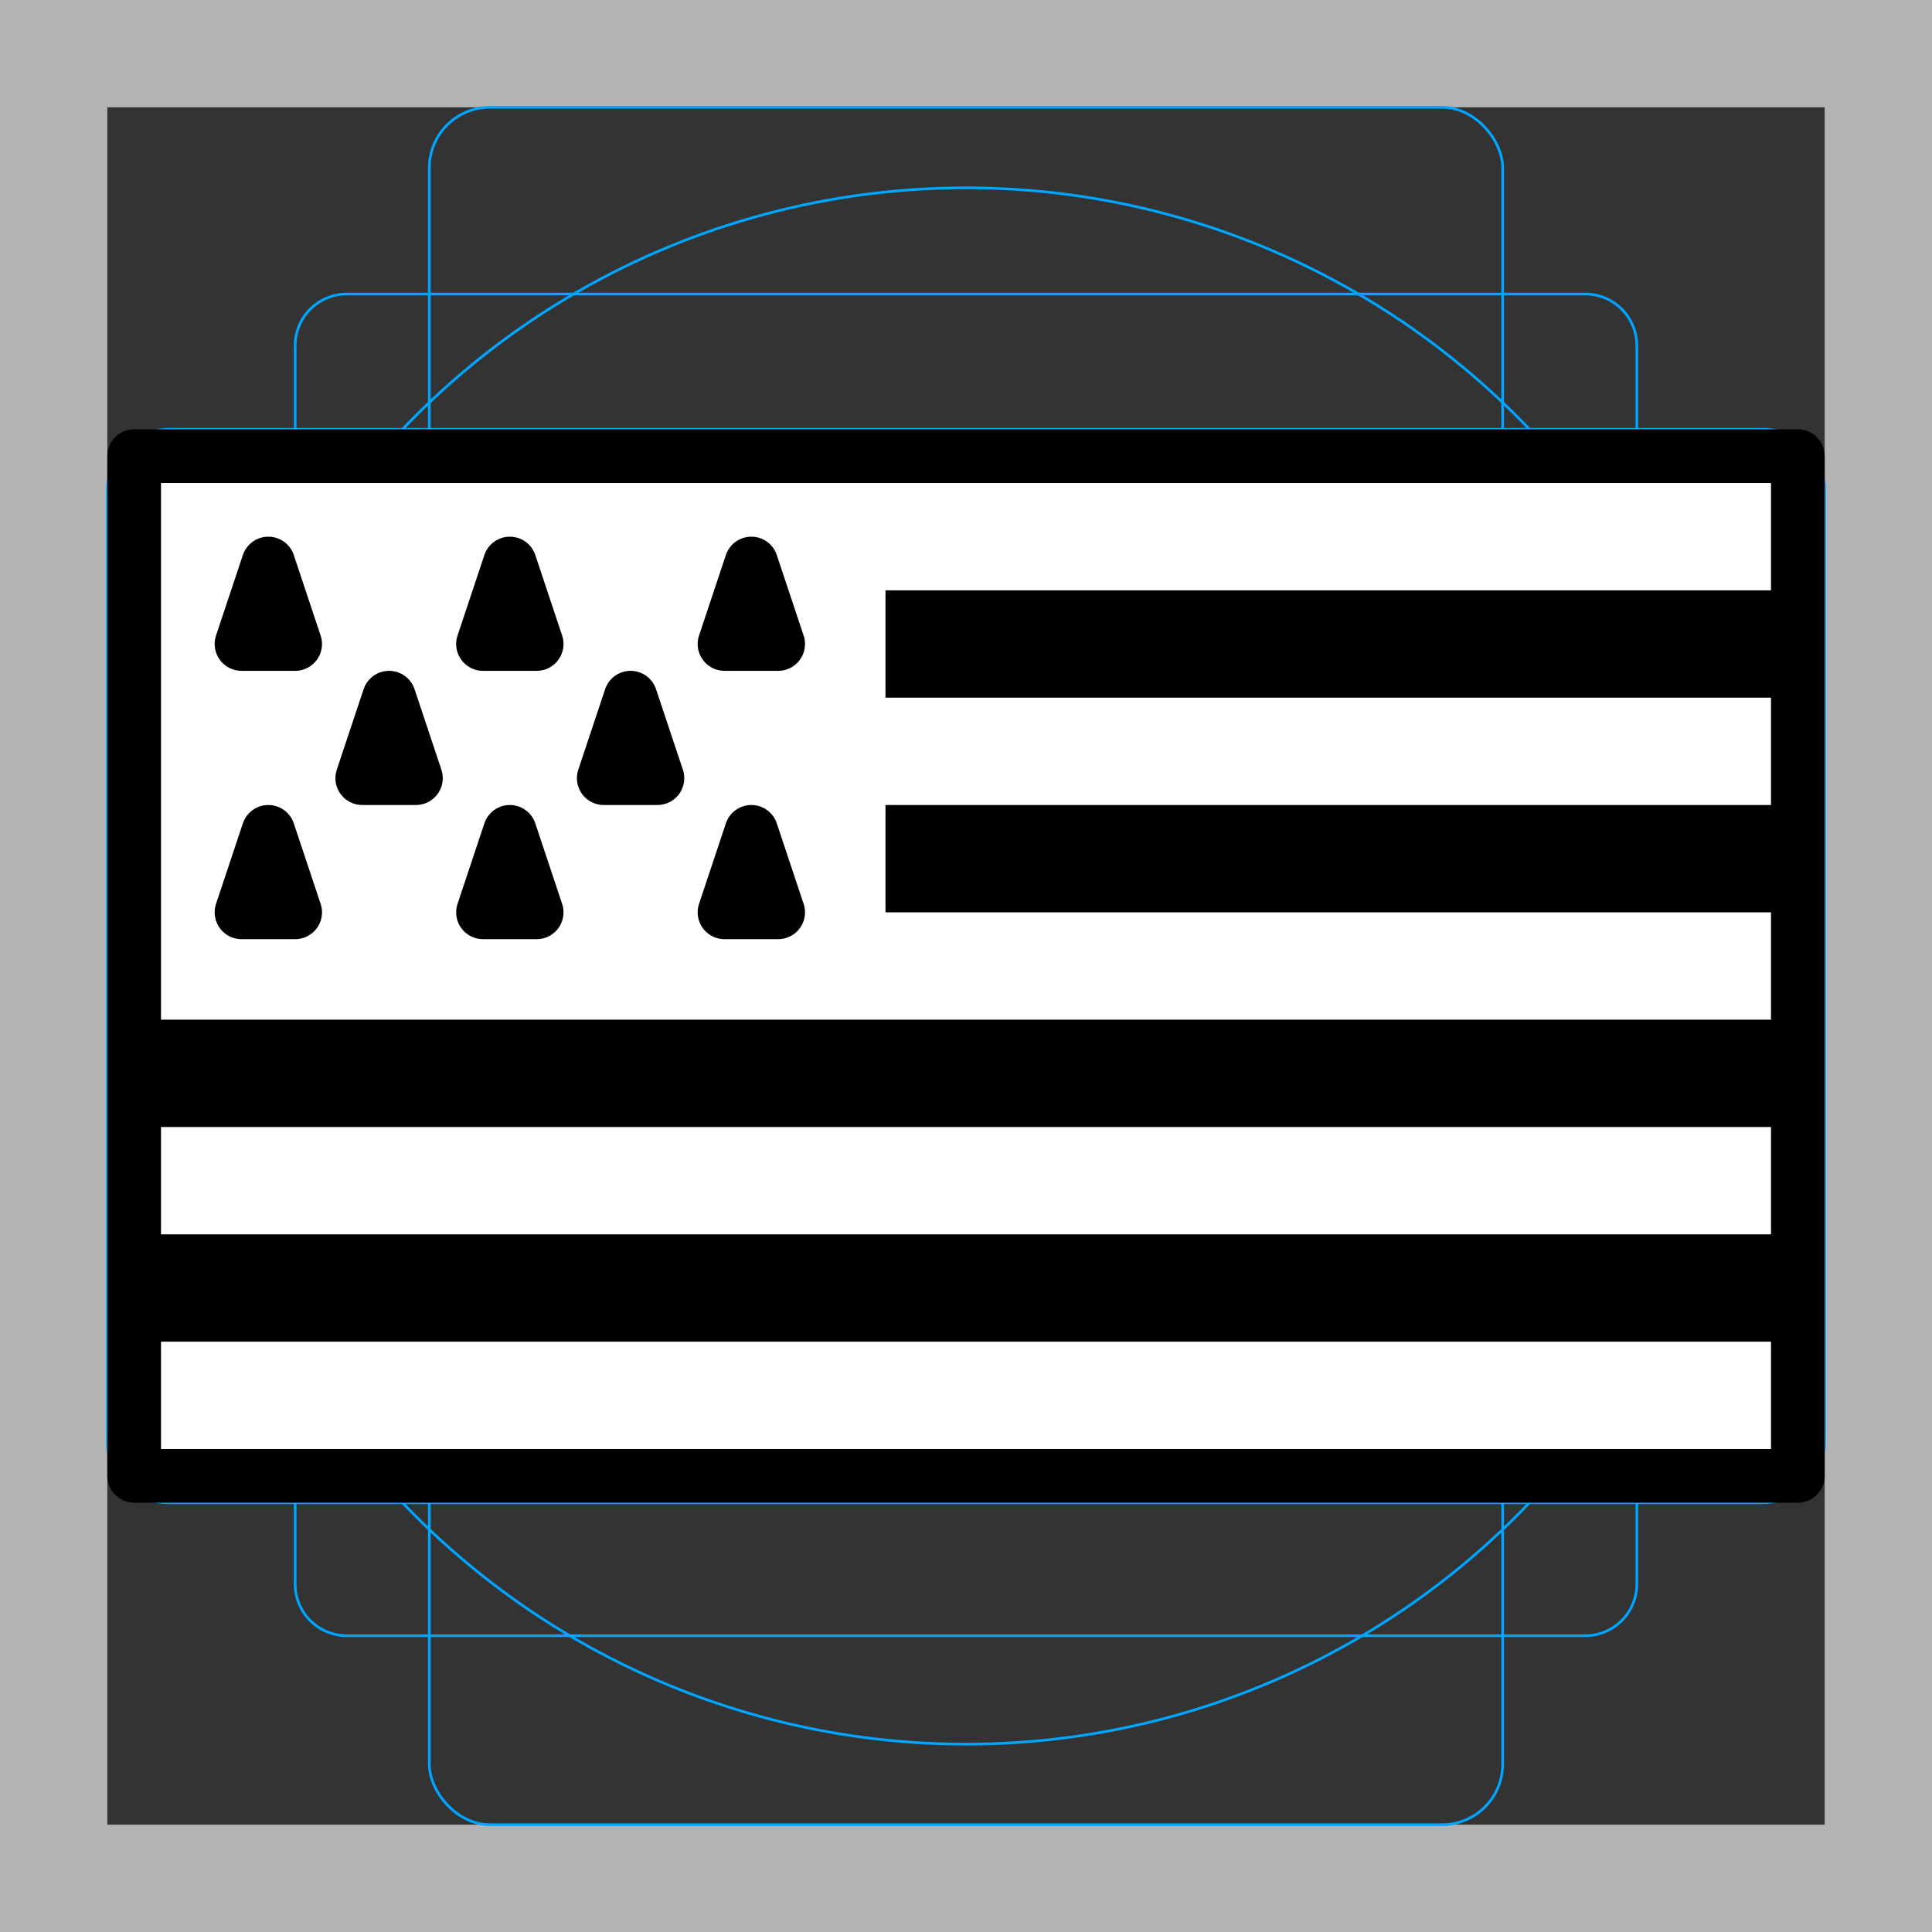 <svg id="emoji" viewBox="0 0 72 72" xmlns="http://www.w3.org/2000/svg">
  <rect x="0" y="0" width="72" height="72" fill="#333333" stroke="none"/>
  <g id="grid">
    <path fill="#b3b3b3" d="M68,4V68H4V4H68m4-4H0V72H72V0Z"/>
    <path fill="none" stroke="#00a5ff" stroke-miterlimit="10" stroke-width="0.1" d="M12.923,10.958H59.077A1.923,1.923,0,0,1,61,12.881V59.035a1.923,1.923,0,0,1-1.923,1.923H12.923A1.923,1.923,0,0,1,11,59.035V12.881A1.923,1.923,0,0,1,12.923,10.958Z"/>
    <rect x="16" y="4" rx="2.254" ry="2.254" width="40" height="64" fill="none" stroke="#00a5ff" stroke-miterlimit="10" stroke-width="0.1"/>
    <rect x="16" y="4" rx="2.254" ry="2.254" width="40" height="64" transform="translate(72) rotate(90)" fill="none" stroke="#00a5ff" stroke-miterlimit="10" stroke-width="0.1"/>
    <circle cx="36" cy="36" r="29" fill="none" stroke="#00a5ff" stroke-miterlimit="10" stroke-width="0.1"/>
  </g>
  <g id="color">
    <rect x="5" y="17" width="62" height="38" fill="#fff"/>
    <rect x="33" y="22" width="34" height="4" fill="#000"/>
    <rect x="33" y="30" width="34" height="4" fill="#000"/>
    <rect x="5" y="38" width="62" height="4" fill="#000"/>
    <rect x="5" y="46" width="62" height="4" fill="#000"/>
    <g fill="#000" stroke="#000" stroke-linejoin="round" stroke-width="2">
      <polygon points="9 24 11 24 10 21"/>
      <polygon points="18 24 20 24 19 21"/>
      <polygon points="27 24 29 24 28 21"/>
      <polygon points="13.5 29 15.5 29 14.5 26"/>
      <polygon points="22.5 29 24.5 29 23.5 26"/>
      <polygon points="9 34 11 34 10 31"/>
      <polygon points="18 34 20 34 19 31"/>
      <polygon points="27 34 29 34 28 31"/>
    </g>
  </g>
  <g id="line">
    <rect x="5" y="17" width="62" height="38" fill="none" stroke="#000" stroke-linecap="round" stroke-linejoin="round" stroke-width="2"/>
  </g>
</svg>
